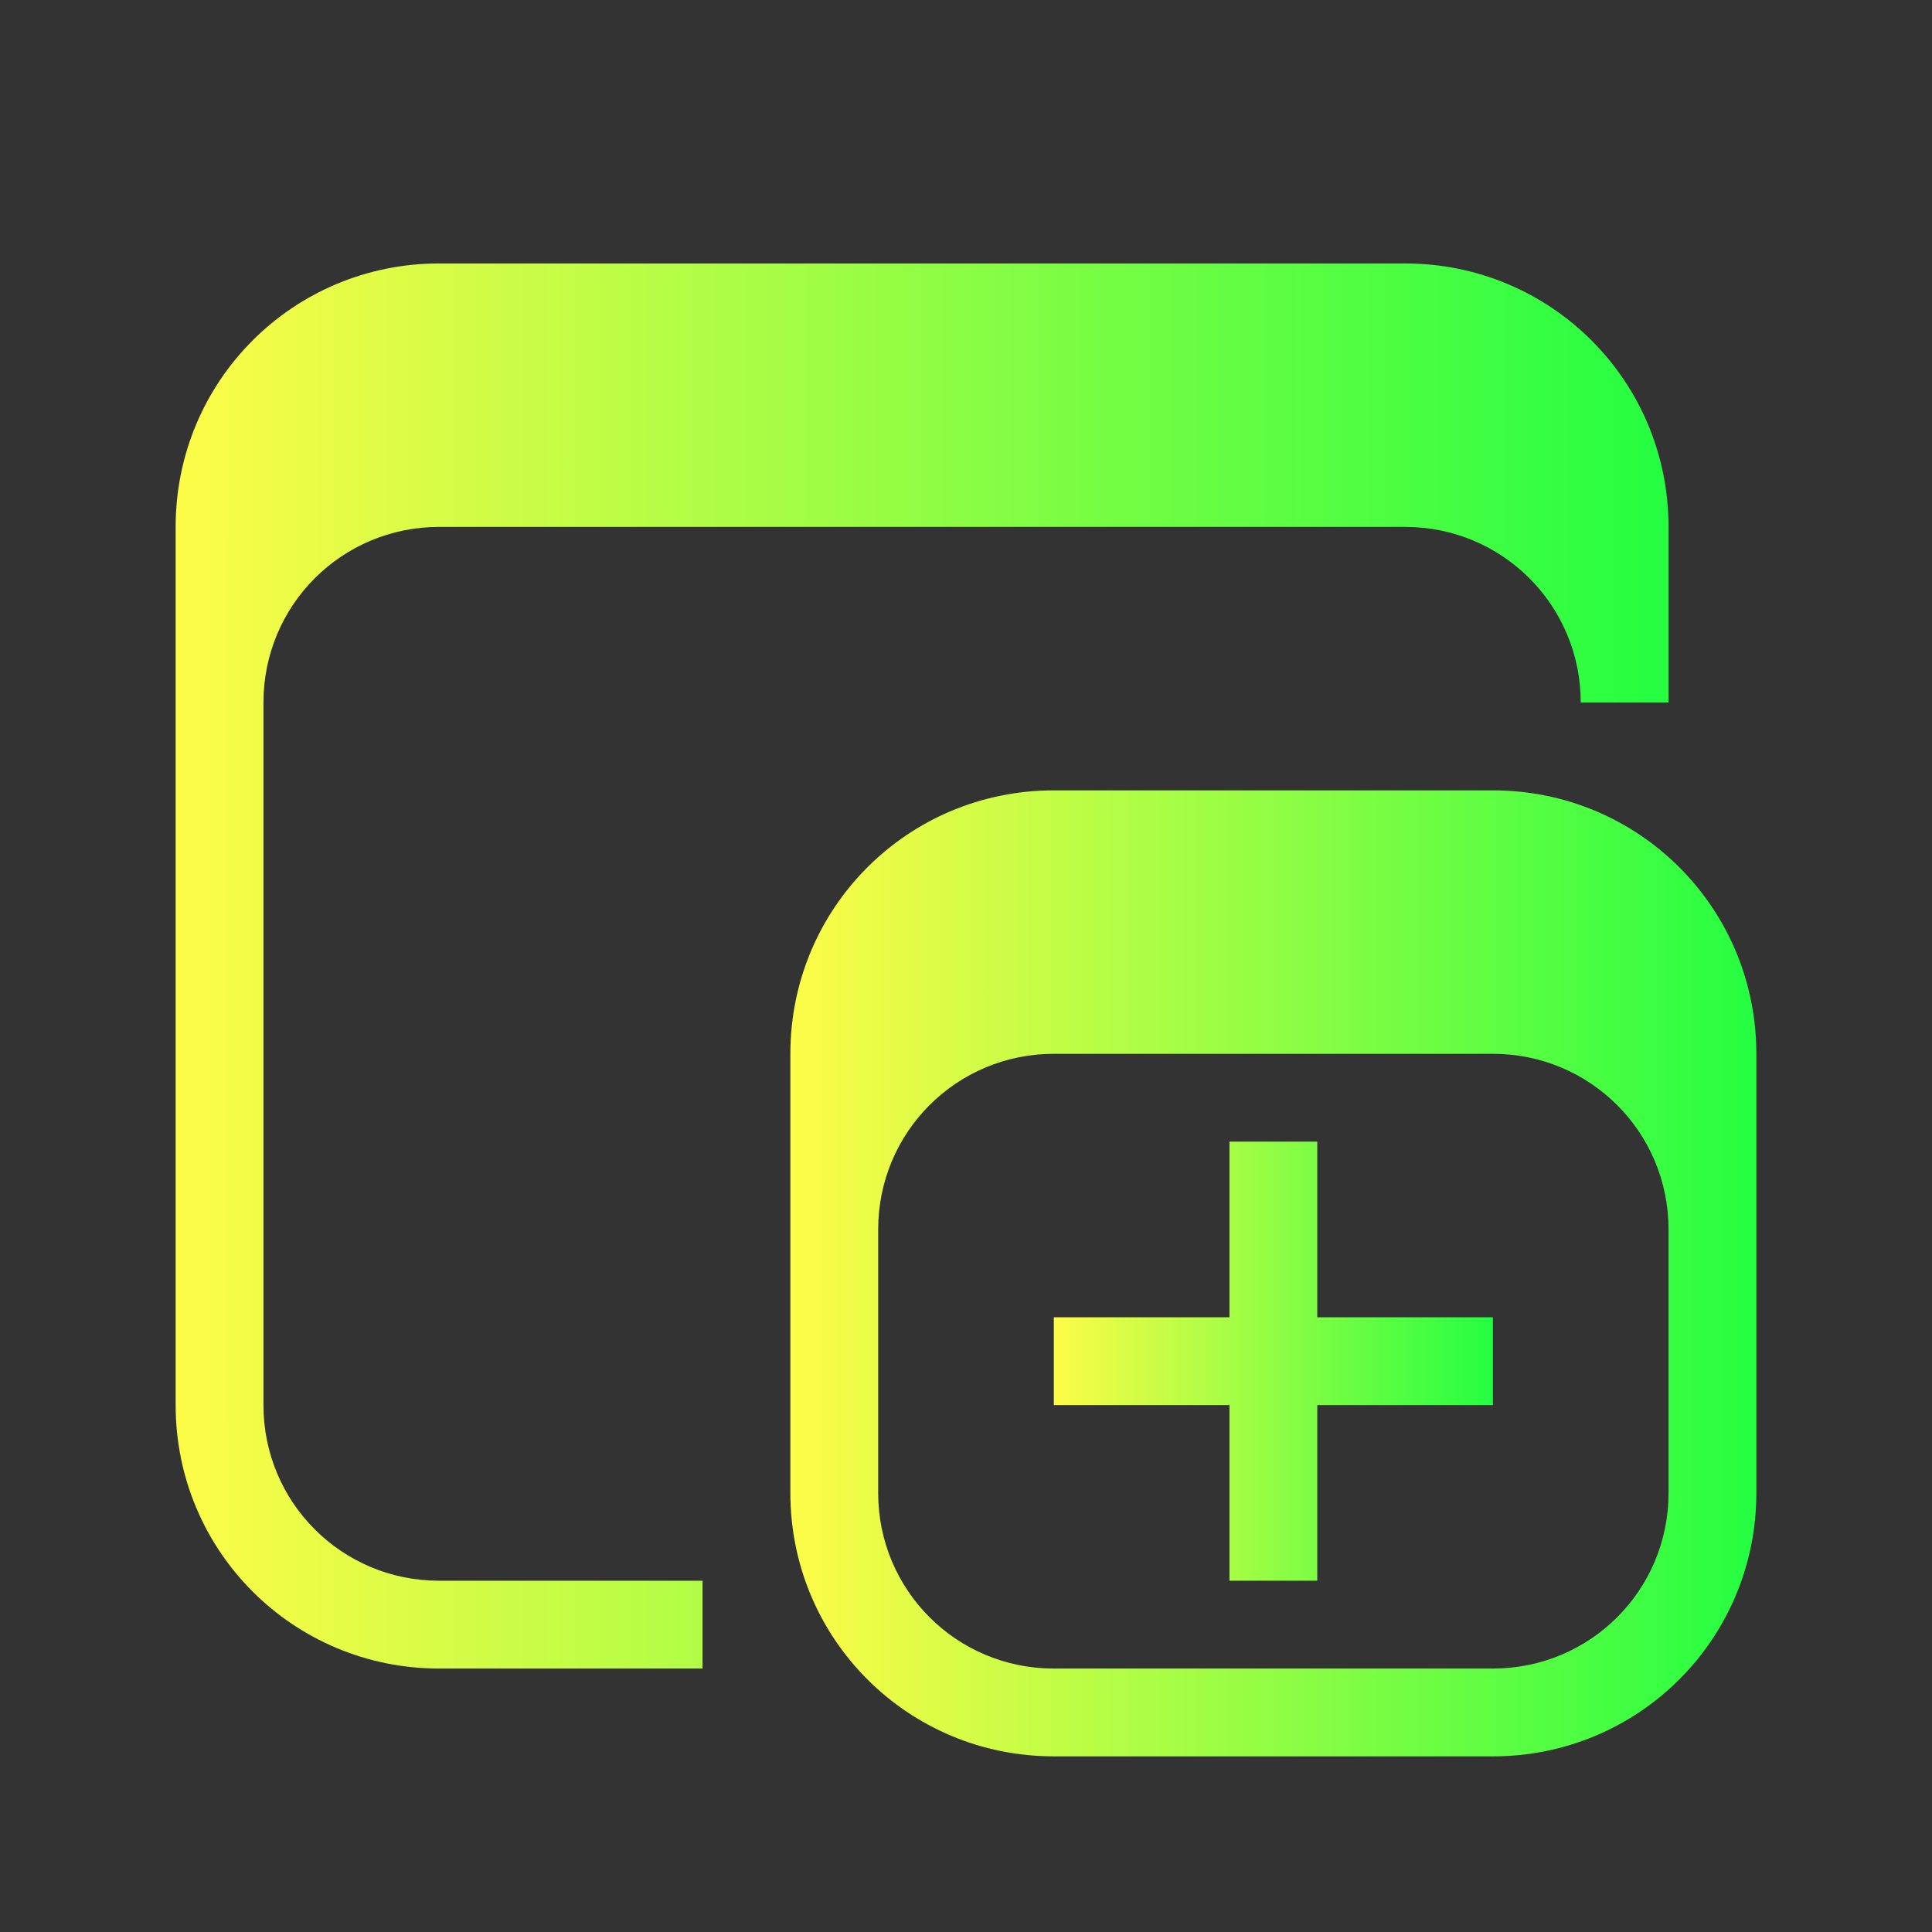 <svg width="22" height="22" viewBox="0 0 22 22" fill="none" xmlns="http://www.w3.org/2000/svg">
<rect x="0" y="0" width="22" height="22" fill="#333333" stroke="none"/>
<path d="M14 13H15V15H17V16H15V18H14V16H12V15H14V13Z" fill="url(#paint0_linear_10_13824)"/>
<path d="M5 3C3.338 3 2 4.338 2 6V16C2 17.662 3.338 19 5 19H8V18H5C3.892 18 3 17.108 3 16V8C3 6.892 3.892 6 5 6H16C17.108 6 18 6.892 18 8H19V6C19 4.338 17.662 3 16 3H5Z" fill="url(#paint1_linear_10_13824)"/>
<path d="M12 9C10.338 9 9 10.338 9 12V17C9 18.662 10.338 20 12 20H17C18.662 20 20 18.662 20 17V12C20 10.338 18.662 9 17 9H12ZM12 12H17C18.108 12 19 12.892 19 14V17C19 18.108 18.108 19 17 19H12C10.892 19 10 18.108 10 17V14C10 12.892 10.892 12 12 12Z" fill="url(#paint2_linear_10_13824)"/>
<defs>
<linearGradient id="paint0_linear_10_13824" x1="12" y1="15.5" x2="17" y2="15.5" gradientUnits="userSpaceOnUse">
<stop stop-color="#FDFC47"/>
<stop offset="1" stop-color="#24FE41"/>
</linearGradient>
<linearGradient id="paint1_linear_10_13824" x1="2" y1="11" x2="19" y2="11" gradientUnits="userSpaceOnUse">
<stop stop-color="#FDFC47"/>
<stop offset="1" stop-color="#24FE41"/>
</linearGradient>
<linearGradient id="paint2_linear_10_13824" x1="9" y1="14.5" x2="20" y2="14.5" gradientUnits="userSpaceOnUse">
<stop stop-color="#FDFC47"/>
<stop offset="1" stop-color="#24FE41"/>
</linearGradient>
</defs>
</svg>
